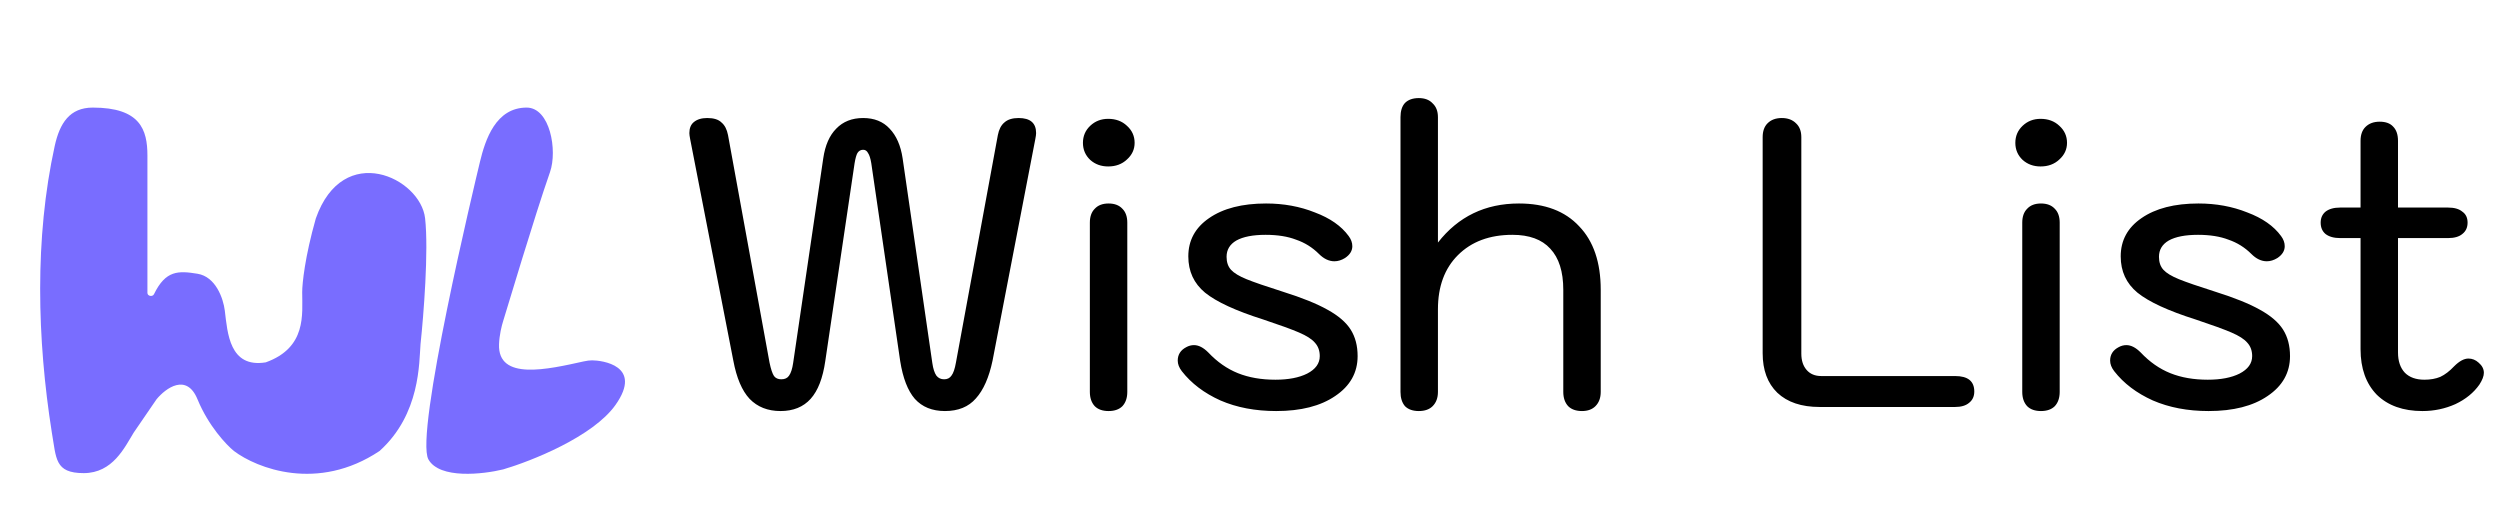 <svg width="172" height="36" viewBox="0 0 172 36" fill="none" xmlns="http://www.w3.org/2000/svg">
<g filter="url(#filter0_i_167_150)">
<path d="M3.758 30.551C1.754 30.551 1.879 29.535 1.566 27.757C0.553 21.348 0.372 14.381 1.764 8.044C2.11 6.473 2.793 5.402 4.385 5.402C7.654 5.402 8.143 6.927 8.143 8.705L8.143 18.152C8.143 18.378 8.496 18.443 8.595 18.239C9.398 16.586 10.272 16.62 11.588 16.834C12.841 17.037 13.363 18.527 13.467 19.374C13.655 20.898 13.78 23.337 16.285 22.93C19.104 21.914 18.791 19.628 18.791 18.104C18.791 17.503 18.979 15.665 19.73 13.023C21.61 7.689 26.934 10.229 27.247 13.023C27.497 15.259 27.142 19.713 26.934 21.66C26.829 22.93 26.934 26.487 24.115 29.027C19.856 31.872 15.659 30.213 14.093 29.027C13.571 28.604 12.339 27.3 11.588 25.471C10.836 23.642 9.396 24.709 8.769 25.471L7.203 27.757C6.577 28.773 5.763 30.551 3.758 30.551Z" fill="#796DFF"/>
</g>
<g filter="url(#filter1_i_167_150)">
<path d="M34.233 5.402C32.111 5.403 31.39 7.595 31.016 9.153L31.013 9.168C30.665 10.615 26.515 27.912 27.477 29.611C28.249 30.975 31.23 30.634 32.625 30.293C34.555 29.725 38.801 28.043 40.346 25.86C42.276 23.133 39.381 22.792 38.737 22.792C38.572 22.792 38.386 22.814 38.157 22.865C35.687 23.411 32.24 24.215 32.334 21.687C32.357 21.041 32.511 20.425 32.625 20.064C32.869 19.288 34.769 12.904 35.842 9.835C36.361 8.348 35.842 5.402 34.233 5.402Z" fill="#796DFF"/>
</g>
<path d="M53.7 28.28C52.823 28.28 52.113 28 51.572 27.44C51.049 26.88 50.676 26.003 50.452 24.808L47.484 9.576C47.447 9.389 47.428 9.249 47.428 9.156C47.428 8.82 47.531 8.568 47.736 8.4C47.96 8.213 48.268 8.12 48.66 8.12C49.108 8.12 49.435 8.223 49.64 8.428C49.864 8.615 50.013 8.904 50.088 9.296L52.944 24.948C53.037 25.396 53.14 25.704 53.252 25.872C53.364 26.021 53.532 26.096 53.756 26.096C53.999 26.096 54.176 26.012 54.288 25.844C54.419 25.657 54.512 25.368 54.568 24.976L56.64 10.892C56.771 9.996 57.069 9.315 57.536 8.848C58.003 8.363 58.619 8.12 59.384 8.12C60.149 8.12 60.756 8.363 61.204 8.848C61.671 9.333 61.969 10.015 62.1 10.892L64.144 24.976C64.2 25.368 64.293 25.657 64.424 25.844C64.555 26.012 64.732 26.096 64.956 26.096C65.18 26.096 65.348 26.012 65.46 25.844C65.591 25.676 65.693 25.377 65.768 24.948L68.652 9.296C68.727 8.904 68.876 8.615 69.1 8.428C69.324 8.223 69.651 8.12 70.08 8.12C70.883 8.12 71.284 8.465 71.284 9.156C71.284 9.249 71.265 9.389 71.228 9.576L68.288 24.808C68.045 25.965 67.663 26.833 67.14 27.412C66.636 27.991 65.927 28.28 65.012 28.28C64.135 28.28 63.444 28 62.94 27.44C62.455 26.88 62.119 26.012 61.932 24.836L59.944 11.228C59.888 10.892 59.813 10.659 59.72 10.528C59.645 10.379 59.533 10.304 59.384 10.304C59.216 10.304 59.085 10.379 58.992 10.528C58.917 10.659 58.852 10.892 58.796 11.228L56.78 24.836C56.612 26.012 56.276 26.88 55.772 27.44C55.268 28 54.577 28.28 53.7 28.28ZM76.242 11.452C75.757 11.452 75.346 11.303 75.01 11.004C74.674 10.687 74.506 10.295 74.506 9.828C74.506 9.361 74.674 8.969 75.01 8.652C75.346 8.335 75.757 8.176 76.242 8.176C76.765 8.176 77.194 8.335 77.53 8.652C77.885 8.969 78.062 9.361 78.062 9.828C78.062 10.276 77.885 10.659 77.53 10.976C77.194 11.293 76.765 11.452 76.242 11.452ZM76.27 28.28C75.859 28.28 75.542 28.168 75.318 27.944C75.094 27.701 74.982 27.375 74.982 26.964V15.316C74.982 14.905 75.094 14.588 75.318 14.364C75.542 14.121 75.859 14 76.27 14C76.681 14 76.998 14.121 77.222 14.364C77.446 14.588 77.558 14.905 77.558 15.316V26.964C77.558 27.375 77.446 27.701 77.222 27.944C76.998 28.168 76.681 28.28 76.27 28.28ZM87.804 28.28C86.367 28.28 85.088 28.037 83.968 27.552C82.848 27.048 81.962 26.376 81.308 25.536C81.122 25.293 81.028 25.051 81.028 24.808C81.028 24.397 81.224 24.089 81.616 23.884C81.784 23.791 81.962 23.744 82.148 23.744C82.466 23.744 82.792 23.912 83.128 24.248C83.744 24.901 84.426 25.377 85.172 25.676C85.919 25.975 86.778 26.124 87.748 26.124C88.644 26.124 89.372 25.984 89.932 25.704C90.511 25.405 90.8 25.004 90.8 24.5C90.8 24.127 90.688 23.819 90.464 23.576C90.259 23.333 89.895 23.1 89.372 22.876C88.85 22.652 88.028 22.353 86.908 21.98C85.023 21.383 83.688 20.767 82.904 20.132C82.139 19.497 81.756 18.667 81.756 17.64C81.756 16.539 82.232 15.661 83.184 15.008C84.155 14.336 85.462 14 87.104 14C88.318 14 89.438 14.205 90.464 14.616C91.51 15.008 92.284 15.549 92.788 16.24C92.956 16.464 93.04 16.697 93.04 16.94C93.04 17.257 92.872 17.528 92.536 17.752C92.294 17.901 92.051 17.976 91.808 17.976C91.435 17.976 91.08 17.808 90.744 17.472C90.296 17.024 89.774 16.697 89.176 16.492C88.598 16.268 87.898 16.156 87.076 16.156C86.199 16.156 85.527 16.287 85.06 16.548C84.612 16.809 84.388 17.183 84.388 17.668C84.388 18.041 84.491 18.34 84.696 18.564C84.902 18.788 85.256 19.003 85.76 19.208C86.264 19.413 87.104 19.703 88.28 20.076C89.587 20.487 90.604 20.897 91.332 21.308C92.079 21.719 92.611 22.176 92.928 22.68C93.246 23.184 93.404 23.791 93.404 24.5C93.404 25.639 92.891 26.553 91.864 27.244C90.856 27.935 89.503 28.28 87.804 28.28ZM97.614 28.28C97.203 28.28 96.886 28.168 96.662 27.944C96.457 27.701 96.354 27.375 96.354 26.964V8.064C96.354 7.635 96.457 7.308 96.662 7.084C96.886 6.86 97.203 6.748 97.614 6.748C98.025 6.748 98.342 6.869 98.566 7.112C98.808 7.336 98.93 7.653 98.93 8.064V16.688C100.33 14.896 102.187 14 104.502 14C106.294 14 107.675 14.523 108.646 15.568C109.635 16.595 110.13 18.051 110.13 19.936V26.964C110.13 27.375 110.009 27.701 109.766 27.944C109.542 28.168 109.234 28.28 108.842 28.28C108.431 28.28 108.114 28.168 107.89 27.944C107.666 27.701 107.554 27.375 107.554 26.964V19.936C107.554 18.685 107.255 17.743 106.658 17.108C106.079 16.473 105.211 16.156 104.054 16.156C102.486 16.156 101.235 16.623 100.302 17.556C99.387 18.471 98.93 19.712 98.93 21.28V26.964C98.93 27.375 98.808 27.701 98.566 27.944C98.342 28.168 98.025 28.28 97.614 28.28ZM125.191 28C123.94 28 122.969 27.673 122.279 27.02C121.607 26.367 121.271 25.461 121.271 24.304V9.436C121.271 9.025 121.383 8.708 121.607 8.484C121.849 8.241 122.176 8.12 122.587 8.12C122.997 8.12 123.324 8.241 123.567 8.484C123.809 8.708 123.931 9.025 123.931 9.436V24.332C123.931 24.799 124.052 25.172 124.295 25.452C124.537 25.732 124.873 25.872 125.303 25.872H134.515C135.392 25.872 135.831 26.227 135.831 26.936C135.831 27.272 135.709 27.533 135.467 27.72C135.243 27.907 134.925 28 134.515 28H125.191ZM140.391 11.452C139.905 11.452 139.495 11.303 139.159 11.004C138.823 10.687 138.655 10.295 138.655 9.828C138.655 9.361 138.823 8.969 139.159 8.652C139.495 8.335 139.905 8.176 140.391 8.176C140.913 8.176 141.343 8.335 141.679 8.652C142.033 8.969 142.211 9.361 142.211 9.828C142.211 10.276 142.033 10.659 141.679 10.976C141.343 11.293 140.913 11.452 140.391 11.452ZM140.419 28.28C140.008 28.28 139.691 28.168 139.467 27.944C139.243 27.701 139.131 27.375 139.131 26.964V15.316C139.131 14.905 139.243 14.588 139.467 14.364C139.691 14.121 140.008 14 140.419 14C140.829 14 141.147 14.121 141.371 14.364C141.595 14.588 141.707 14.905 141.707 15.316V26.964C141.707 27.375 141.595 27.701 141.371 27.944C141.147 28.168 140.829 28.28 140.419 28.28ZM151.953 28.28C150.515 28.28 149.237 28.037 148.117 27.552C146.997 27.048 146.11 26.376 145.457 25.536C145.27 25.293 145.177 25.051 145.177 24.808C145.177 24.397 145.373 24.089 145.765 23.884C145.933 23.791 146.11 23.744 146.297 23.744C146.614 23.744 146.941 23.912 147.277 24.248C147.893 24.901 148.574 25.377 149.321 25.676C150.067 25.975 150.926 26.124 151.897 26.124C152.793 26.124 153.521 25.984 154.081 25.704C154.659 25.405 154.949 25.004 154.949 24.5C154.949 24.127 154.837 23.819 154.613 23.576C154.407 23.333 154.043 23.1 153.521 22.876C152.998 22.652 152.177 22.353 151.057 21.98C149.171 21.383 147.837 20.767 147.053 20.132C146.287 19.497 145.905 18.667 145.905 17.64C145.905 16.539 146.381 15.661 147.333 15.008C148.303 14.336 149.61 14 151.253 14C152.466 14 153.586 14.205 154.613 14.616C155.658 15.008 156.433 15.549 156.937 16.24C157.105 16.464 157.189 16.697 157.189 16.94C157.189 17.257 157.021 17.528 156.685 17.752C156.442 17.901 156.199 17.976 155.957 17.976C155.583 17.976 155.229 17.808 154.893 17.472C154.445 17.024 153.922 16.697 153.325 16.492C152.746 16.268 152.046 16.156 151.225 16.156C150.347 16.156 149.675 16.287 149.209 16.548C148.761 16.809 148.537 17.183 148.537 17.668C148.537 18.041 148.639 18.34 148.845 18.564C149.05 18.788 149.405 19.003 149.909 19.208C150.413 19.413 151.253 19.703 152.429 20.076C153.735 20.487 154.753 20.897 155.481 21.308C156.227 21.719 156.759 22.176 157.077 22.68C157.394 23.184 157.553 23.791 157.553 24.5C157.553 25.639 157.039 26.553 156.013 27.244C155.005 27.935 153.651 28.28 151.953 28.28ZM170.526 24.948C170.769 25.153 170.89 25.387 170.89 25.648C170.89 25.872 170.788 26.143 170.582 26.46C170.19 27.02 169.64 27.468 168.93 27.804C168.221 28.121 167.465 28.28 166.662 28.28C165.337 28.28 164.292 27.907 163.526 27.16C162.78 26.395 162.406 25.349 162.406 24.024V16.38H161.006C160.577 16.38 160.241 16.287 159.998 16.1C159.774 15.913 159.662 15.652 159.662 15.316C159.662 14.999 159.774 14.747 159.998 14.56C160.241 14.373 160.577 14.28 161.006 14.28H162.406V9.688C162.406 9.277 162.518 8.96 162.742 8.736C162.985 8.493 163.312 8.372 163.722 8.372C164.133 8.372 164.441 8.484 164.646 8.708C164.87 8.932 164.982 9.259 164.982 9.688V14.28H168.426C168.856 14.28 169.182 14.373 169.406 14.56C169.649 14.728 169.77 14.98 169.77 15.316C169.77 15.652 169.649 15.913 169.406 16.1C169.182 16.287 168.856 16.38 168.426 16.38H164.982V24.248C164.982 24.845 165.141 25.312 165.458 25.648C165.776 25.965 166.224 26.124 166.802 26.124C167.213 26.124 167.577 26.059 167.894 25.928C168.212 25.779 168.529 25.536 168.846 25.2C169.201 24.845 169.528 24.668 169.826 24.668C170.088 24.668 170.321 24.761 170.526 24.948Z" fill="black"/>
<defs>
<filter id="filter0_i_167_150" x="0.763" y="5.402" width="28.57" height="27.195" filterUnits="userSpaceOnUse" color-interpolation-filters="sRGB">
<feFlood flood-opacity="0" result="BackgroundImageFix"/>
<feBlend mode="normal" in="SourceGraphic" in2="BackgroundImageFix" result="shape"/>
<feColorMatrix in="SourceAlpha" type="matrix" values="0 0 0 0 0 0 0 0 0 0 0 0 0 0 0 0 0 0 127 0" result="hardAlpha"/>
<feOffset dx="2" dy="2"/>
<feGaussianBlur stdDeviation="3.5"/>
<feComposite in2="hardAlpha" operator="arithmetic" k2="-1" k3="1"/>
<feColorMatrix type="matrix" values="0 0 0 0 0.315 0 0 0 0 0 0 0 0 0 0.17 0 0 0 0.25 0"/>
<feBlend mode="normal" in2="shape" result="effect1_innerShadow_167_150"/>
</filter>
<filter id="filter1_i_167_150" x="27.333" y="5.402" width="15.667" height="27.195" filterUnits="userSpaceOnUse" color-interpolation-filters="sRGB">
<feFlood flood-opacity="0" result="BackgroundImageFix"/>
<feBlend mode="normal" in="SourceGraphic" in2="BackgroundImageFix" result="shape"/>
<feColorMatrix in="SourceAlpha" type="matrix" values="0 0 0 0 0 0 0 0 0 0 0 0 0 0 0 0 0 0 127 0" result="hardAlpha"/>
<feOffset dx="2" dy="2"/>
<feGaussianBlur stdDeviation="3.5"/>
<feComposite in2="hardAlpha" operator="arithmetic" k2="-1" k3="1"/>
<feColorMatrix type="matrix" values="0 0 0 0 0.315 0 0 0 0 0 0 0 0 0 0.17 0 0 0 0.25 0"/>
<feBlend mode="normal" in2="shape" result="effect1_innerShadow_167_150"/>
</filter>
</defs>
</svg>
